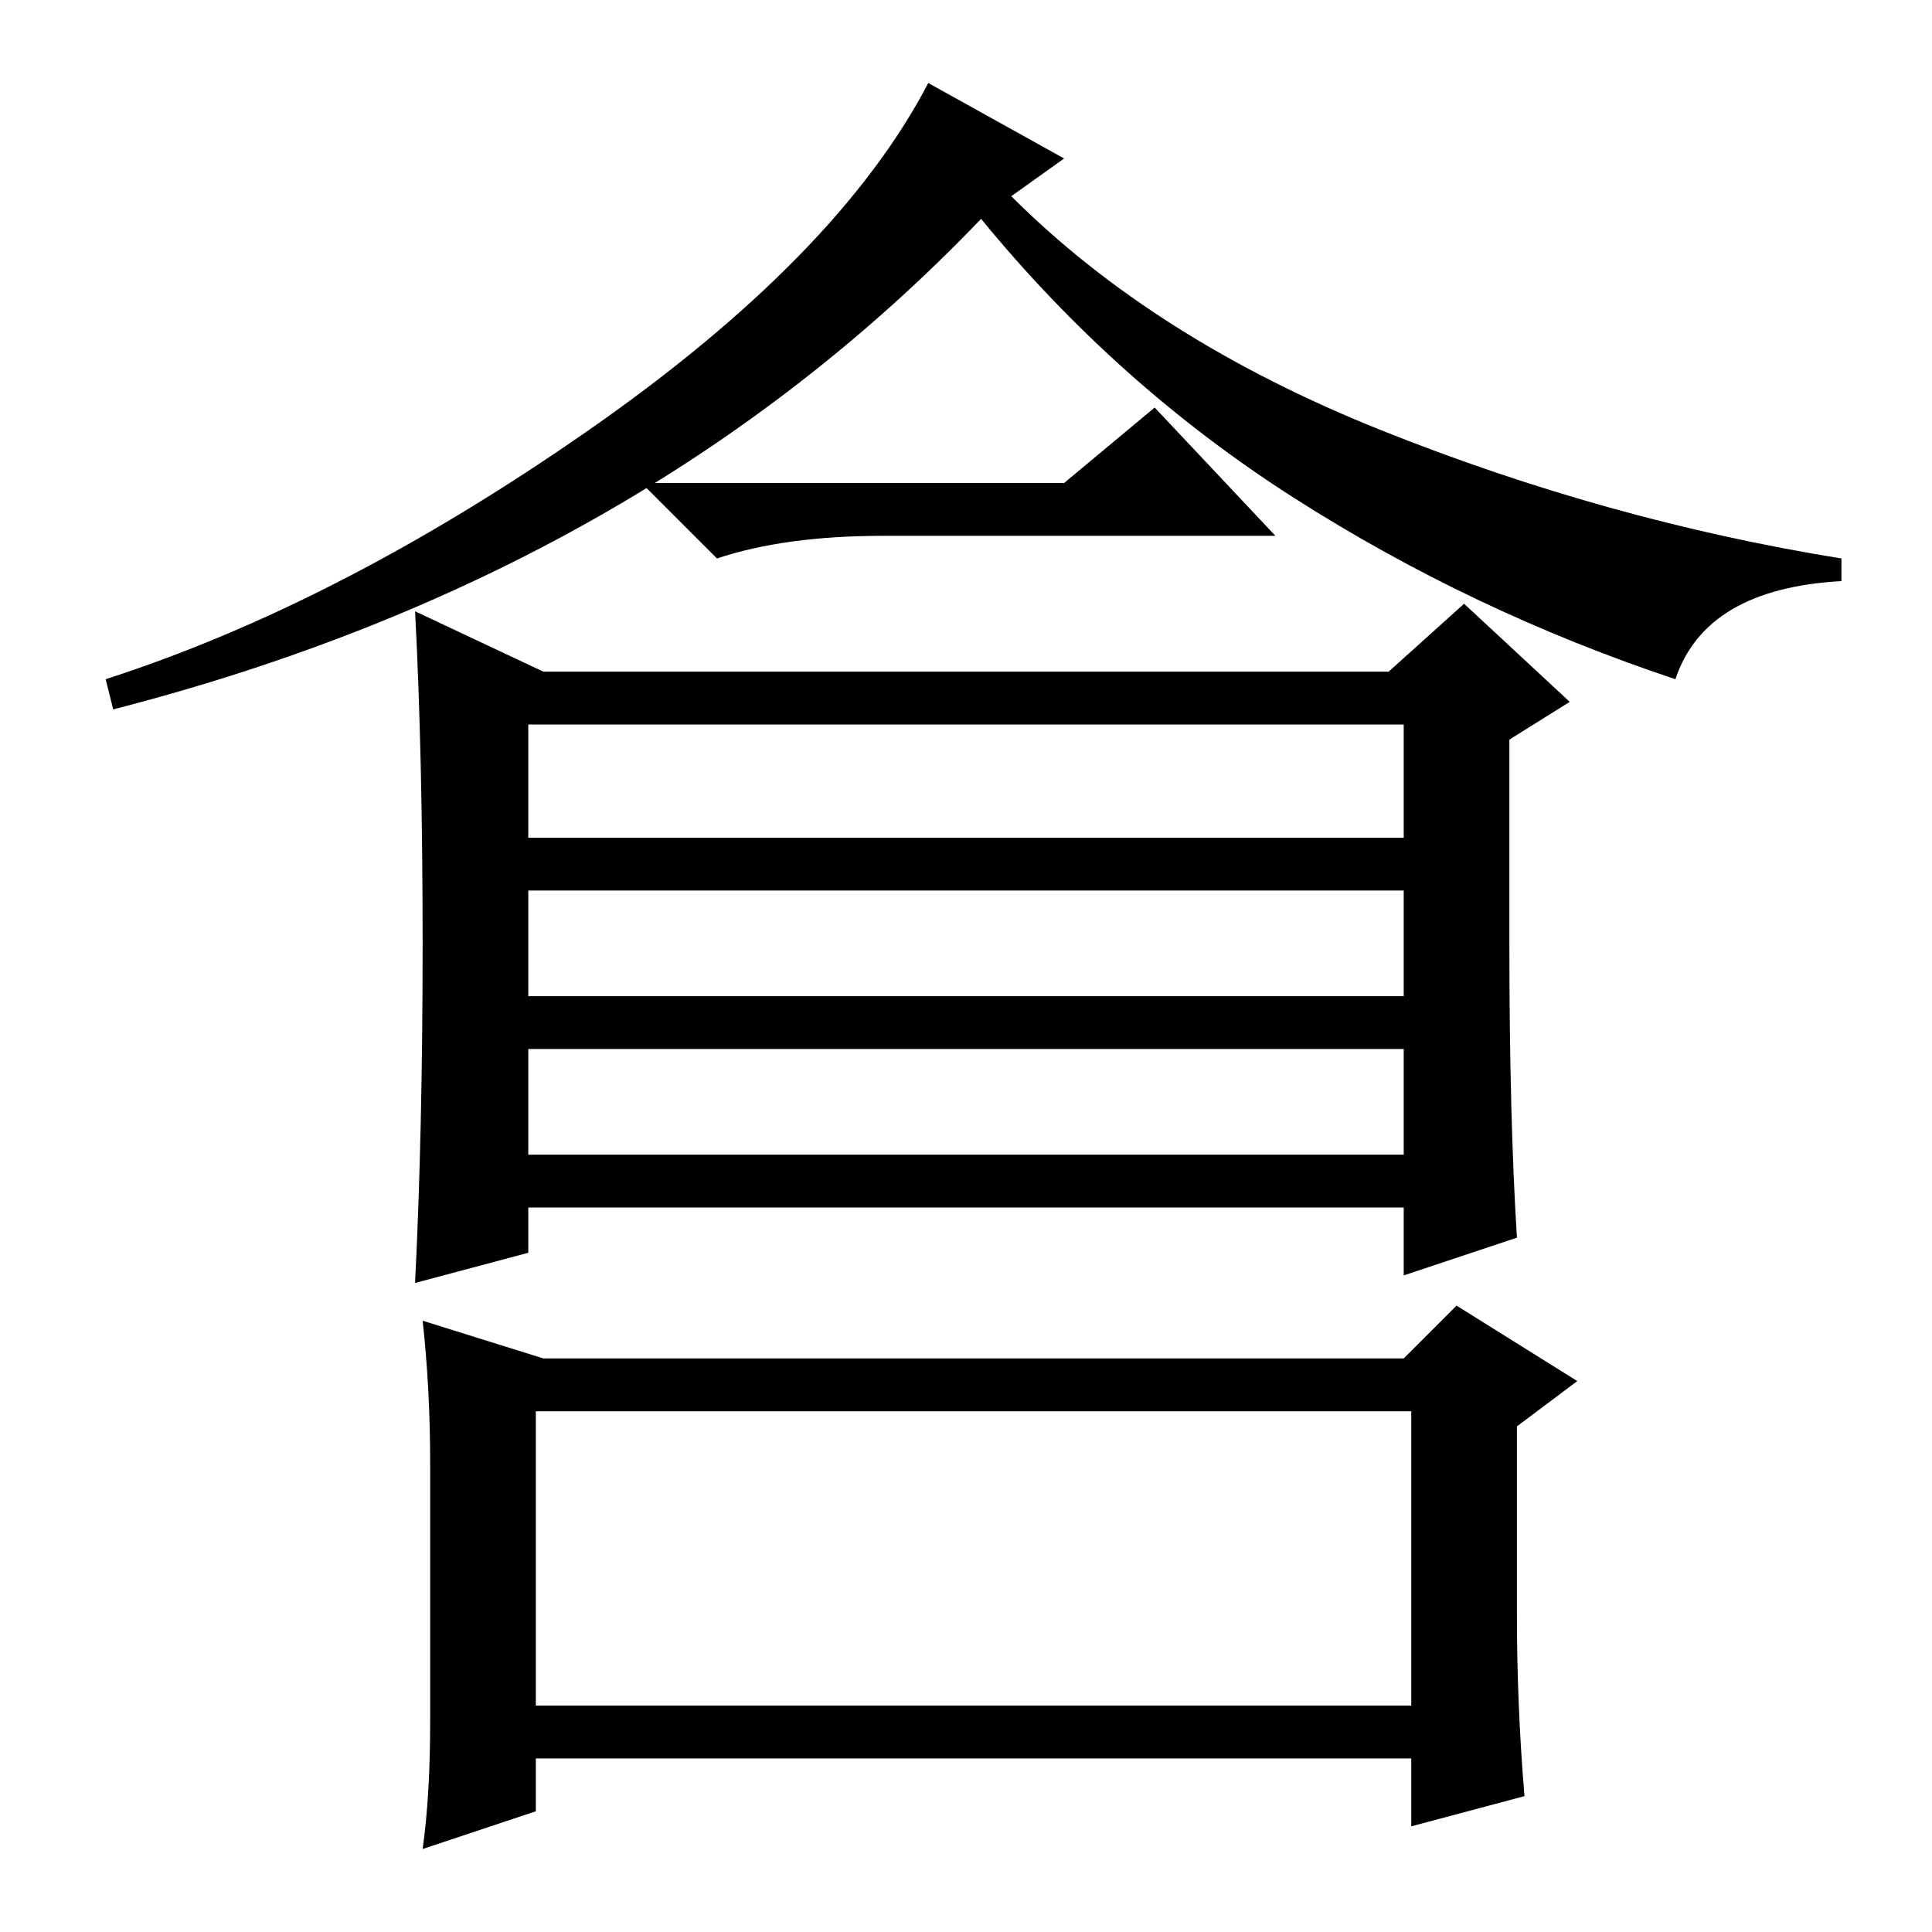 <?xml version="1.0" standalone="no"?>
<!DOCTYPE svg PUBLIC "-//W3C//DTD SVG 1.1//EN" "http://www.w3.org/Graphics/SVG/1.1/DTD/svg11.dtd" >
<svg xmlns="http://www.w3.org/2000/svg" xmlns:xlink="http://www.w3.org/1999/xlink" version="1.1" viewBox="0 -36 256 256">
  <g transform="matrix(1 0 0 -1 0 220)">
   <path fill="currentColor"
d="M141 235l-7 -5q19 -19 49 -31t61 -17v-3q-18 -1 -22 -13q-27 9 -50.5 24t-41.5 37q-45 -47 -115 -65l-1 4q31 10 64 33t45 46zM117 185q-13 0 -22 -3l-10 10h56l12 10l16 -17h-52zM70 103h116v14h-116v-14zM201 92l-15 -5v9h-116v-6l-15 -4q1 20 1 45t-1 44l17 -8h112
l10 9l14 -13l-8 -5v-27q0 -23 1 -39zM70 145h116v15h-116v-15zM70 124h116v14h-116v-14zM71 69v-39h116v39h-116zM186 76l7 7l16 -10l-8 -6v-25q0 -12 1 -24l-15 -4v9h-116v-7l-15 -5q1 7 1 17v34q0 10 -1 19l16 -5h114z" />
  </g>

</svg>
